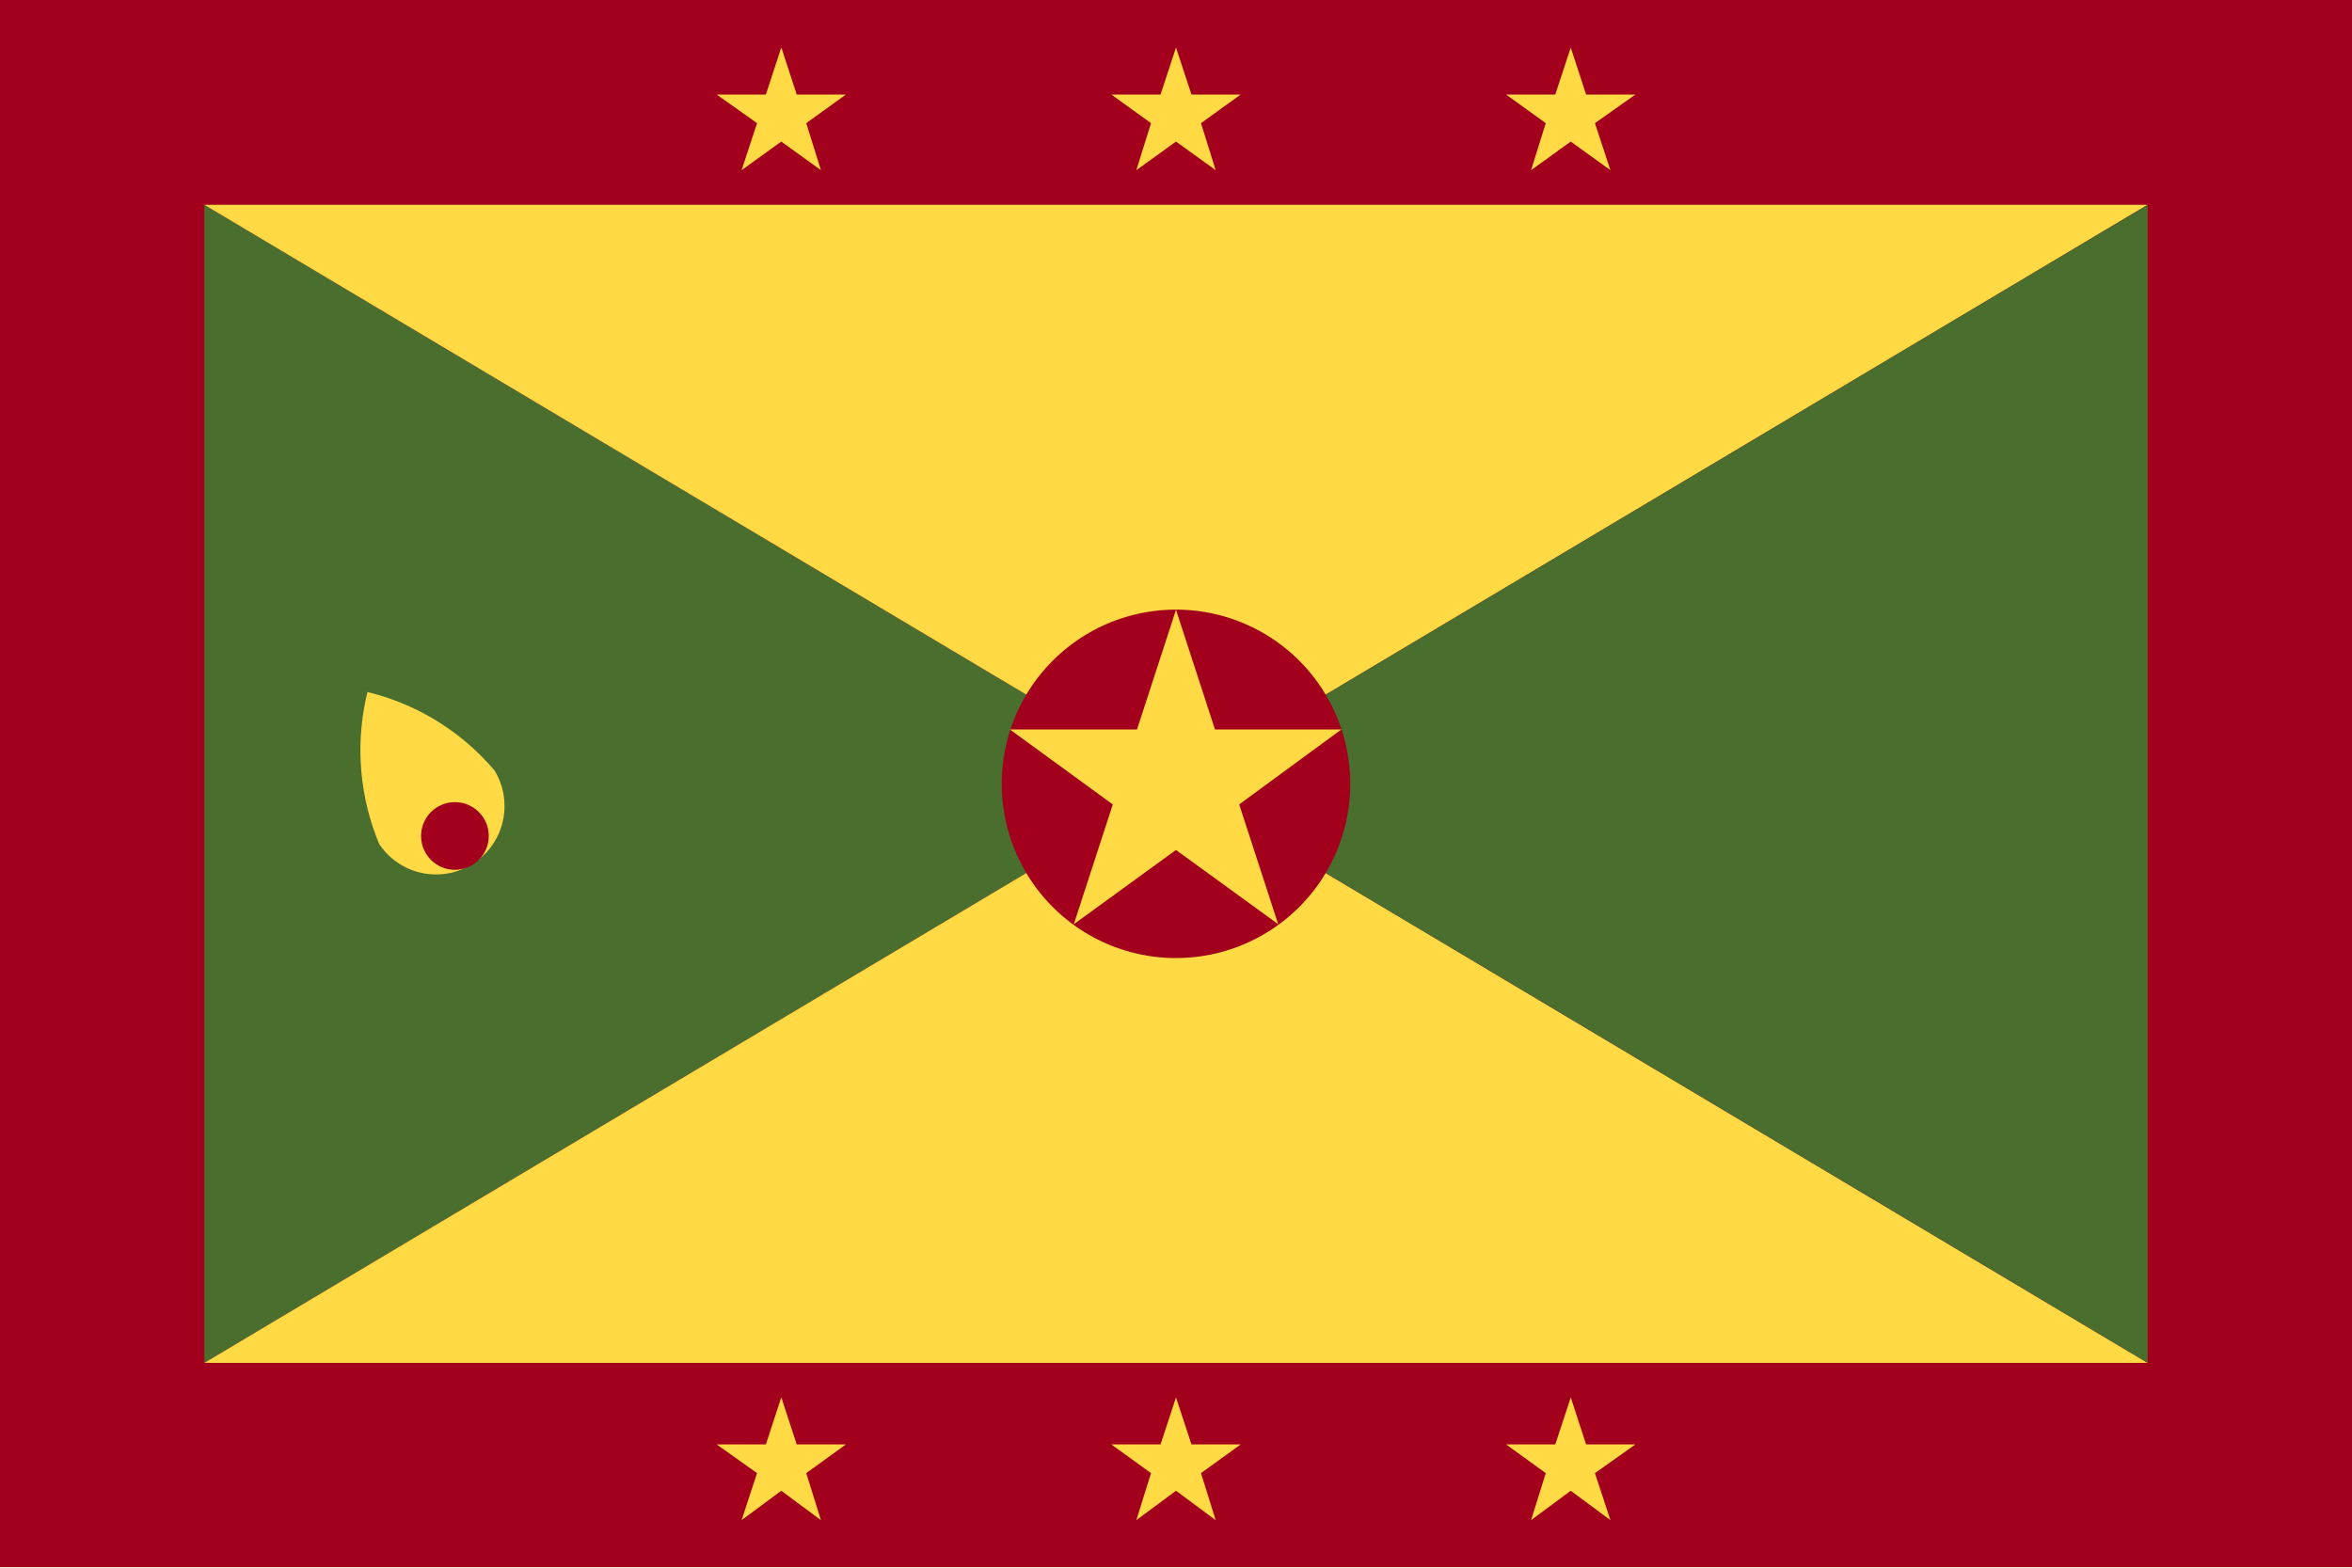 <svg xmlns="http://www.w3.org/2000/svg" width="24" height="16" fill="none" viewBox="0 0 24 16">
  <g clip-path="url(#clip0)">
    <path fill="#A2001D" d="M24-.003H0v15.998h24V-.003z"/>
    <path fill="#496E2D" d="M12 8l-9.915 5.91V2.09L12 8z"/>
    <path fill="#FFDA44" d="M12 8l9.915 5.91H2.085L12 8zm9.915-5.91L12 8 2.085 2.09h19.83z"/>
    <path fill="#496E2D" d="M21.915 2.09v11.82L12 8l9.915-5.91z"/>
    <path fill="#FFDA44" d="M12 .485l.158.48h.502l-.405.292.15.48L12 1.445l-.405.292.15-.48-.405-.292h.502L12 .485zm-4.027 0l.157.48h.502l-.405.292.15.48-.405-.292-.405.292.158-.48-.412-.292h.502l.157-.48zm8.055 0l.157.48h.503l-.413.292.158.48-.405-.292-.405.292.15-.48-.405-.292h.502l.158-.48zM12 14.262l.158.48h.502l-.405.293.15.48-.405-.3-.405.3.15-.48-.405-.293h.502l.158-.48zm-4.027 0l.157.48h.502l-.405.293.15.48-.405-.3-.405.3.158-.48-.412-.293h.502l.157-.48zm8.055 0l.157.48h.503l-.413.293.158.48-.405-.3-.405.3.15-.48-.405-.293h.502l.158-.48z"/>
    <path fill="#A2001D" d="M12 9.778a1.778 1.778 0 100-3.556 1.778 1.778 0 000 3.556z"/>
    <path fill="#FFDA44" d="M12 6.223l.398 1.222h1.29l-1.043.765.398 1.223L12 8.675l-1.043.758.398-1.223-1.05-.765h1.297L12 6.223zM5.047 7.865a.698.698 0 01-1.177.75 2.483 2.483 0 01-.12-1.552 2.46 2.46 0 011.297.802z"/>
    <path fill="#A2001D" d="M4.642 8.877a.345.345 0 100-.69.345.345 0 000 .69z"/>
  </g>
  <defs>
    <clipPath id="clip0">
      <path fill="#fff" d="M0 0h24v16H0z"/>
    </clipPath>
  </defs>
</svg>
